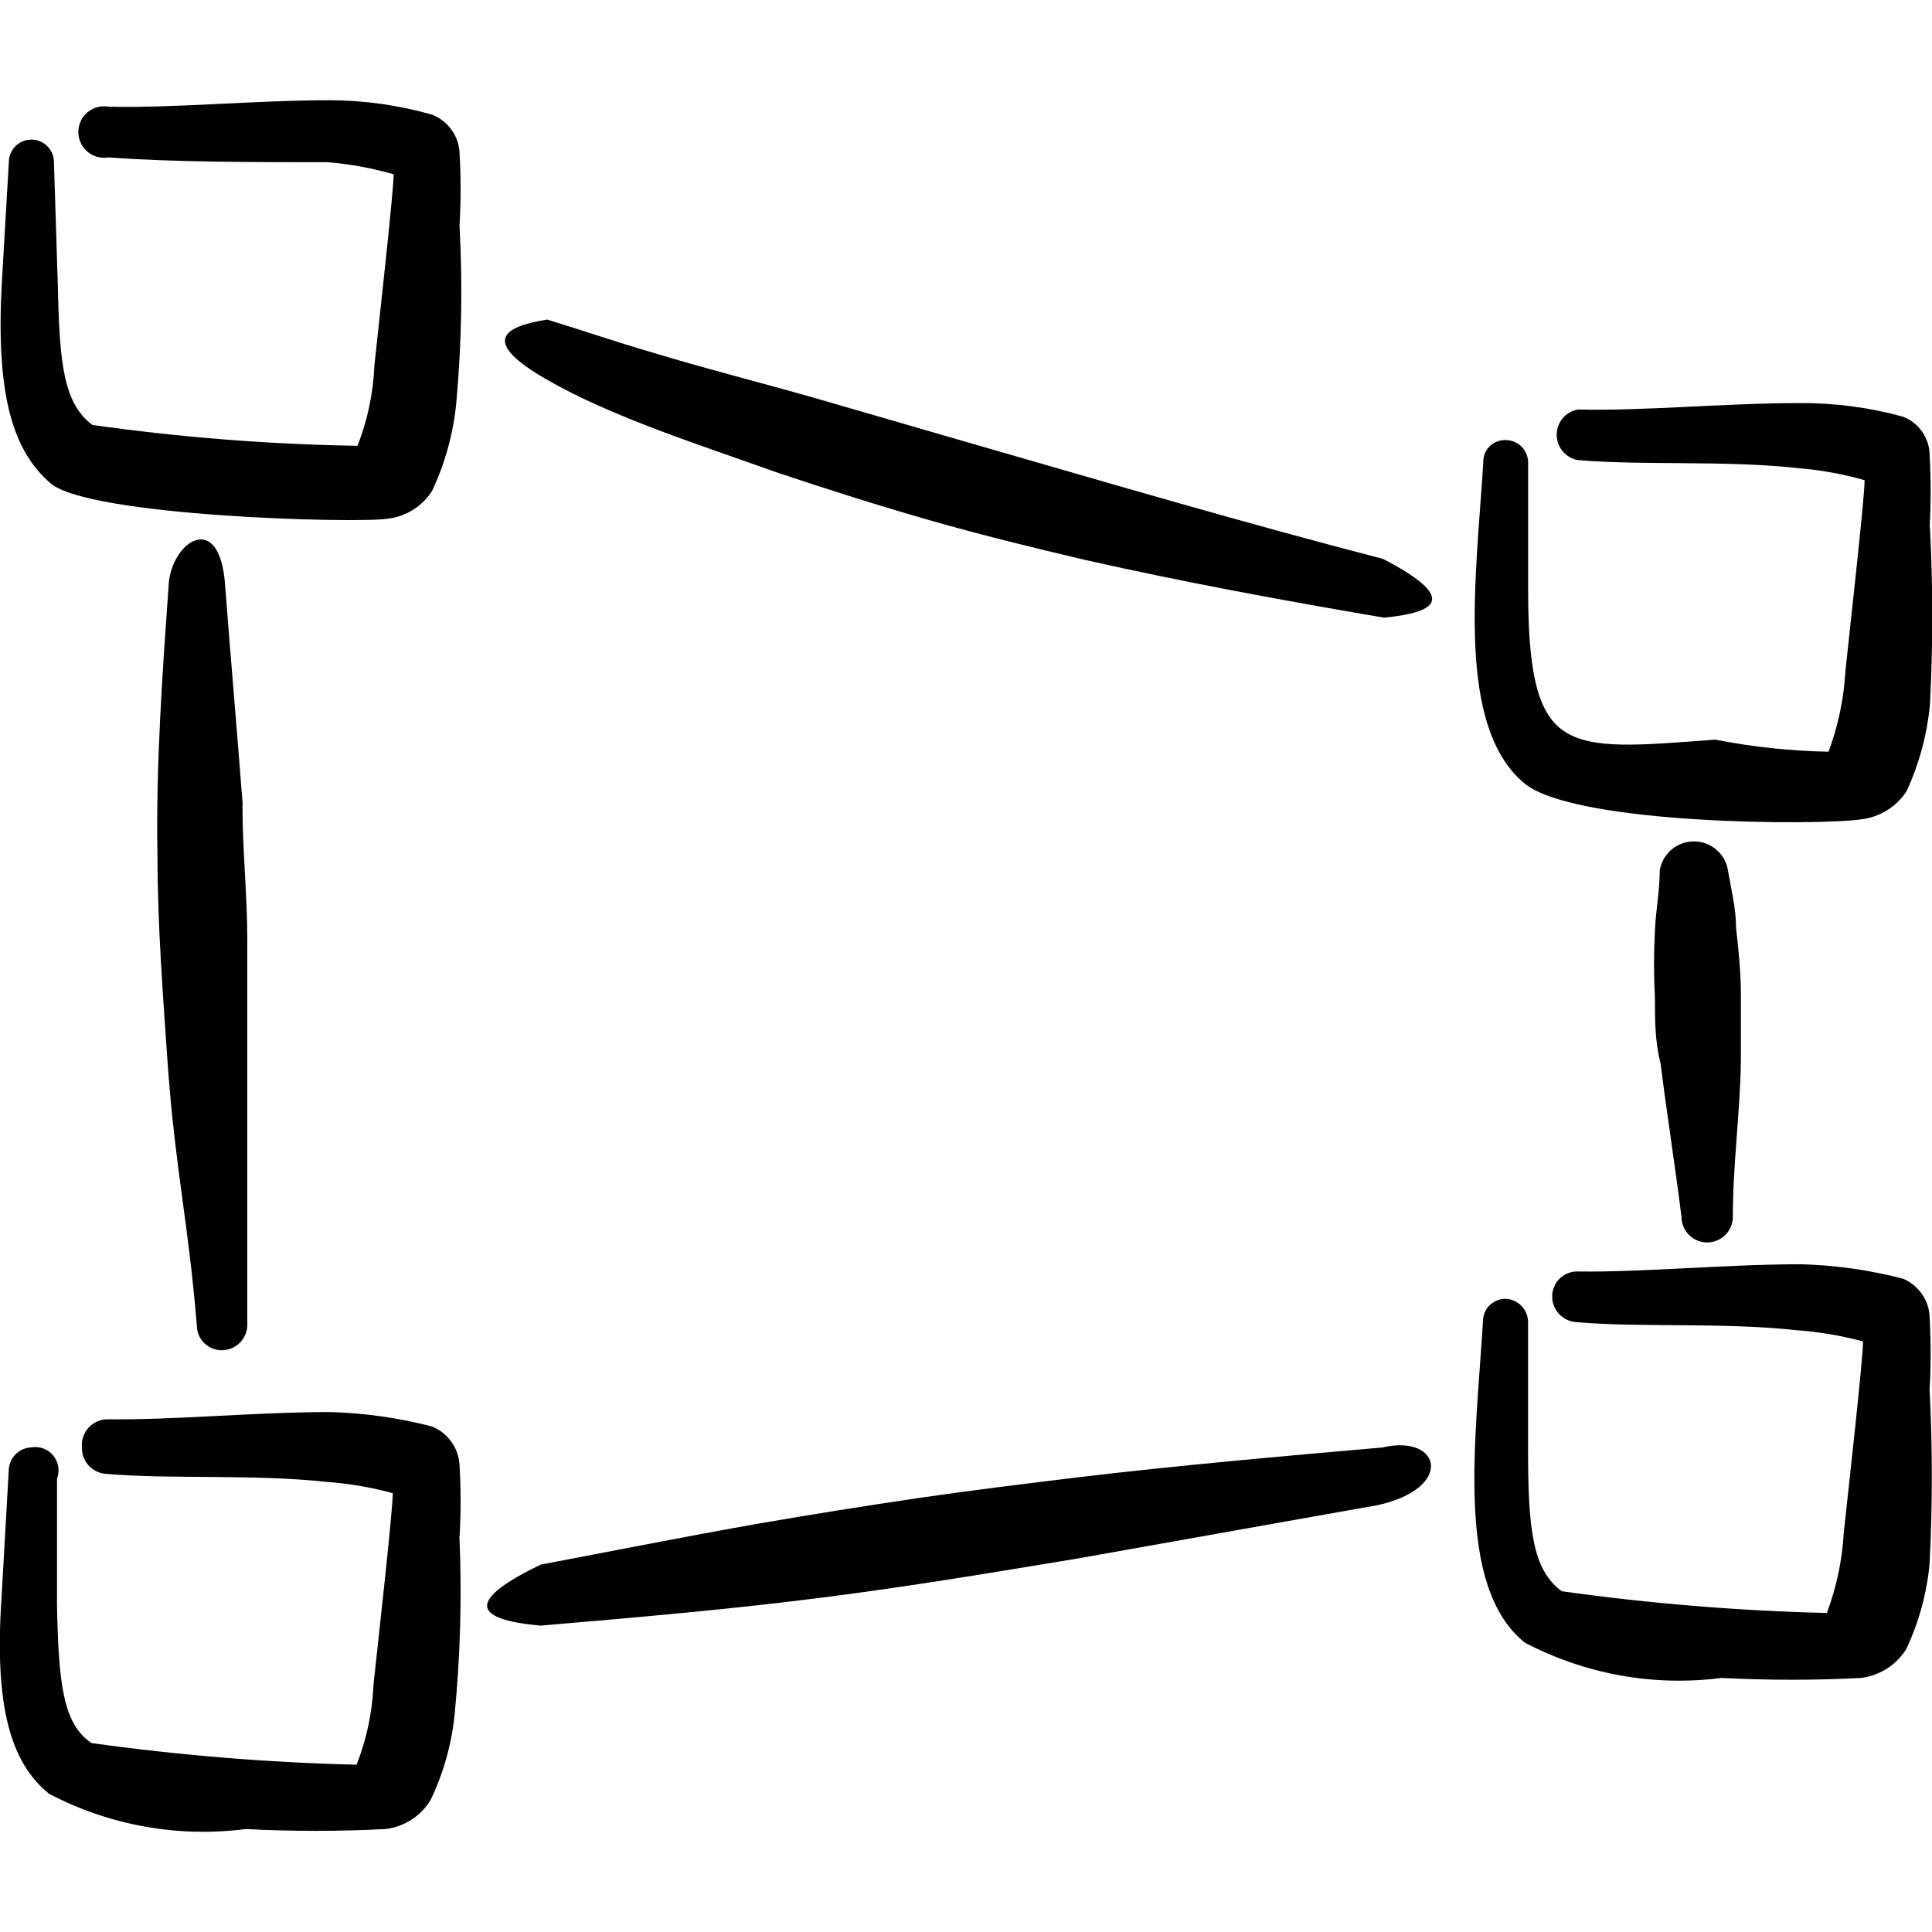 <svg xmlns="http://www.w3.org/2000/svg" fill="none" viewBox="0 0 24 24" id="Vectors-Anchor-Rectangle--Streamline-Freehand">
  <desc>
    Vectors Anchor Rectangle Streamline Icon: https://streamlinehq.com
  </desc>
  <path fill="#000000" d="M5.709 2.792c0.017 -0.296 0.017 -0.592 0 -0.888 -0.004 -0.104 -0.038 -0.205 -0.099 -0.29 -0.06 -0.085 -0.144 -0.151 -0.241 -0.189 -0.412 -0.118 -0.839 -0.178 -1.267 -0.18 -0.928 0 -1.936 0.1 -2.754 0.08 -0.046 -0.008 -0.093 -0.006 -0.138 0.006 -0.045 0.012 -0.087 0.034 -0.123 0.064 -0.036 0.03 -0.065 0.067 -0.084 0.11 -0.02 0.042 -0.03 0.088 -0.03 0.135 0 0.047 0.01 0.093 0.03 0.135 0.02 0.042 0.049 0.08 0.084 0.11 0.036 0.03 0.078 0.052 0.123 0.064 0.045 0.012 0.092 0.014 0.138 0.006 0.798 0.06 1.806 0.06 2.724 0.06 0.277 0.023 0.551 0.073 0.818 0.15 0 0.21 -0.17 1.726 -0.239 2.375 -0.014 0.342 -0.085 0.679 -0.21 0.998 -1.102 -0.018 -2.202 -0.105 -3.293 -0.259 -0.359 -0.269 -0.409 -0.768 -0.429 -1.716L0.67 2.014c0 -0.074 -0.029 -0.145 -0.082 -0.198 -0.052 -0.052 -0.123 -0.082 -0.198 -0.082 -0.074 0 -0.145 0.029 -0.198 0.082 -0.052 0.052 -0.082 0.123 -0.082 0.198L0.021 3.541C-0.049 4.888 0.151 5.596 0.63 6.005c0.479 0.409 3.782 0.499 4.181 0.439 0.113 -0.012 0.223 -0.05 0.319 -0.111 0.097 -0.06 0.179 -0.142 0.239 -0.238 0.161 -0.343 0.262 -0.711 0.299 -1.088 0.067 -0.737 0.08 -1.477 0.04 -2.215Z" stroke-width="1"></path>
  <path fill="#000000" d="M3.015 9.997c-0.07 -0.918 -0.15 -1.826 -0.22 -2.744 -0.07 -0.918 -0.659 -0.529 -0.699 0 -0.08 1.138 -0.16 2.245 -0.14 3.363 0 0.878 0.07 1.766 0.13 2.644 0.1 1.327 0.249 1.886 0.359 3.203 -0 0.042 0.008 0.083 0.024 0.121 0.016 0.038 0.04 0.073 0.07 0.102 0.03 0.029 0.065 0.051 0.104 0.066 0.039 0.015 0.08 0.022 0.121 0.021 0.042 -0.001 0.083 -0.011 0.121 -0.028 0.038 -0.017 0.073 -0.042 0.101 -0.072 0.029 -0.031 0.051 -0.067 0.066 -0.106 0.015 -0.039 0.022 -0.081 0.02 -0.123v-4.77c0 -0.549 -0.06 -1.108 -0.06 -1.676Z" stroke-width="1"></path>
  <path fill="#000000" d="M17.185 6.944c-1.696 -0.439 -3.393 -0.938 -5.089 -1.427l-1.996 -0.579c-0.669 -0.19 -1.337 -0.359 -1.996 -0.559 -0.449 -0.13 -0.878 -0.279 -1.307 -0.409 -0.569 0.09 -0.818 0.279 0 0.748 0.818 0.469 1.896 0.808 2.874 1.158 0.629 0.21 1.257 0.409 1.886 0.589 0.629 0.18 1.277 0.339 1.916 0.489 1.237 0.279 2.485 0.509 3.722 0.719 0.699 -0.07 0.888 -0.259 -0.01 -0.728Z" stroke-width="1"></path>
  <path fill="#000000" d="M5.709 19.088c0.017 -0.292 0.017 -0.586 0 -0.878 -0.004 -0.105 -0.037 -0.208 -0.098 -0.294 -0.06 -0.087 -0.144 -0.154 -0.242 -0.195 -0.414 -0.108 -0.839 -0.168 -1.267 -0.18 -0.928 0 -1.936 0.1 -2.754 0.09 -0.045 -0.002 -0.091 0.006 -0.133 0.024 -0.042 0.017 -0.08 0.043 -0.111 0.076 -0.031 0.033 -0.055 0.072 -0.07 0.115 -0.015 0.043 -0.02 0.089 -0.016 0.134 -0.003 0.083 0.027 0.164 0.083 0.225s0.134 0.099 0.216 0.104c0.818 0.07 1.826 0 2.744 0.1 0.277 0.02 0.551 0.067 0.818 0.14 0 0.22 -0.17 1.736 -0.239 2.375 -0.014 0.342 -0.085 0.679 -0.21 0.998 -1.102 -0.027 -2.201 -0.117 -3.293 -0.269 -0.359 -0.239 -0.409 -0.758 -0.429 -1.716v-1.567c0.018 -0.048 0.024 -0.1 0.016 -0.15 -0.008 -0.051 -0.03 -0.098 -0.062 -0.138 -0.032 -0.04 -0.075 -0.07 -0.123 -0.088 -0.048 -0.018 -0.1 -0.023 -0.15 -0.014 -0.073 0.003 -0.143 0.033 -0.195 0.085 -0.052 0.052 -0.082 0.121 -0.085 0.195l-0.09 1.587c-0.09 1.347 0.11 2.046 0.589 2.435 0.75 0.394 1.604 0.548 2.445 0.439 0.578 0.03 1.158 0.03 1.736 0 0.114 -0.013 0.224 -0.053 0.321 -0.115 0.097 -0.062 0.178 -0.146 0.238 -0.244 0.16 -0.333 0.261 -0.691 0.299 -1.058 0.072 -0.736 0.092 -1.476 0.06 -2.215Z" stroke-width="1"></path>
  <path fill="#000000" d="M17.185 17.98c-1.257 0.11 -2.515 0.22 -3.772 0.369 -0.659 0.08 -1.317 0.16 -1.996 0.259 -0.678 0.1 -1.307 0.2 -1.996 0.319 -0.908 0.16 -1.806 0.339 -2.704 0.509 -0.888 0.429 -0.888 0.679 0 0.758 1.168 -0.1 2.335 -0.2 3.503 -0.349 1.168 -0.15 2.096 -0.309 3.134 -0.479l3.762 -0.669c0.948 -0.209 0.788 -0.878 0.07 -0.719Z" stroke-width="1"></path>
  <path fill="#000000" d="M23.971 17.252c0.016 -0.292 0.016 -0.586 0 -0.878 -0.001 -0.105 -0.033 -0.207 -0.092 -0.293 -0.059 -0.087 -0.141 -0.155 -0.237 -0.196 -0.414 -0.108 -0.839 -0.168 -1.267 -0.18 -0.928 0 -1.946 0.1 -2.764 0.09 -0.041 -0.003 -0.083 0.003 -0.122 0.017s-0.075 0.035 -0.106 0.063c-0.031 0.028 -0.056 0.062 -0.073 0.1 -0.017 0.038 -0.027 0.079 -0.028 0.12 -0.003 0.083 0.027 0.164 0.083 0.225 0.056 0.061 0.134 0.099 0.216 0.104 0.808 0.07 1.816 0 2.734 0.1 0.28 0.02 0.557 0.067 0.828 0.14 0 0.22 -0.17 1.736 -0.239 2.375 -0.019 0.341 -0.09 0.678 -0.21 0.998 -1.102 -0.027 -2.201 -0.117 -3.293 -0.27 -0.369 -0.269 -0.419 -0.788 -0.419 -1.786v-1.567c-0.003 -0.073 -0.033 -0.143 -0.085 -0.195 -0.052 -0.052 -0.121 -0.082 -0.195 -0.085 -0.037 0 -0.073 0.007 -0.107 0.021 -0.034 0.014 -0.065 0.035 -0.091 0.06 -0.026 0.026 -0.047 0.057 -0.061 0.091 -0.014 0.034 -0.021 0.07 -0.021 0.107 -0.09 1.487 -0.349 3.293 0.519 3.992 0.75 0.394 1.604 0.548 2.445 0.439 0.578 0.03 1.158 0.03 1.736 0 0.114 -0.015 0.223 -0.055 0.32 -0.117 0.097 -0.062 0.178 -0.145 0.239 -0.242 0.156 -0.333 0.254 -0.691 0.289 -1.058 0.037 -0.725 0.037 -1.451 0 -2.175Z" stroke-width="1"></path>
  <path fill="#000000" d="M21.566 11.524c0 -0.239 -0.06 -0.469 -0.1 -0.709 -0.015 -0.101 -0.067 -0.194 -0.145 -0.26 -0.078 -0.067 -0.177 -0.103 -0.279 -0.103 -0.102 0 -0.202 0.037 -0.279 0.103 -0.078 0.067 -0.129 0.159 -0.145 0.26 0 0.249 -0.05 0.499 -0.06 0.748 -0.015 0.276 -0.015 0.552 0 0.828 0 0.269 0 0.549 0.07 0.818 0.08 0.639 0.18 1.267 0.26 1.906 0 0.085 0.034 0.166 0.093 0.226 0.06 0.06 0.141 0.093 0.226 0.093s0.166 -0.034 0.226 -0.093c0.06 -0.06 0.093 -0.141 0.093 -0.226 0 -0.649 0.09 -1.287 0.1 -1.936v-0.818c0 -0.28 -0.03 -0.569 -0.06 -0.838Z" stroke-width="1"></path>
  <path fill="#000000" d="M23.971 6.544c0.016 -0.296 0.016 -0.592 0 -0.888 -0.001 -0.104 -0.033 -0.205 -0.091 -0.29 -0.059 -0.085 -0.141 -0.151 -0.238 -0.189 -0.416 -0.115 -0.846 -0.172 -1.277 -0.17 -0.928 0 -1.946 0.1 -2.764 0.08 -0.074 0.013 -0.141 0.052 -0.189 0.109 -0.048 0.057 -0.074 0.13 -0.074 0.205s0.026 0.147 0.074 0.205c0.048 0.057 0.115 0.096 0.189 0.109 0.808 0.07 1.816 0 2.734 0.1 0.28 0.023 0.558 0.073 0.828 0.15 0 0.21 -0.17 1.726 -0.239 2.375 -0.019 0.341 -0.09 0.678 -0.209 0.998 -0.472 -0.009 -0.943 -0.059 -1.407 -0.15 -0.948 0.07 -1.537 0.13 -1.886 -0.11 -0.349 -0.239 -0.439 -0.818 -0.439 -1.766V5.736c-0.003 -0.072 -0.033 -0.141 -0.085 -0.191 -0.052 -0.05 -0.122 -0.078 -0.194 -0.078 -0.037 -0.001 -0.074 0.005 -0.108 0.018 -0.035 0.014 -0.066 0.034 -0.092 0.06 -0.026 0.026 -0.047 0.058 -0.06 0.092 -0.013 0.035 -0.02 0.071 -0.018 0.109 -0.09 1.437 -0.349 3.283 0.519 3.992 0.639 0.509 3.672 0.519 4.181 0.439 0.113 -0.014 0.222 -0.052 0.318 -0.113 0.097 -0.06 0.179 -0.141 0.241 -0.237 0.155 -0.337 0.253 -0.698 0.289 -1.068 0.039 -0.738 0.039 -1.477 0 -2.215Z" stroke-width="1"></path>
</svg>
